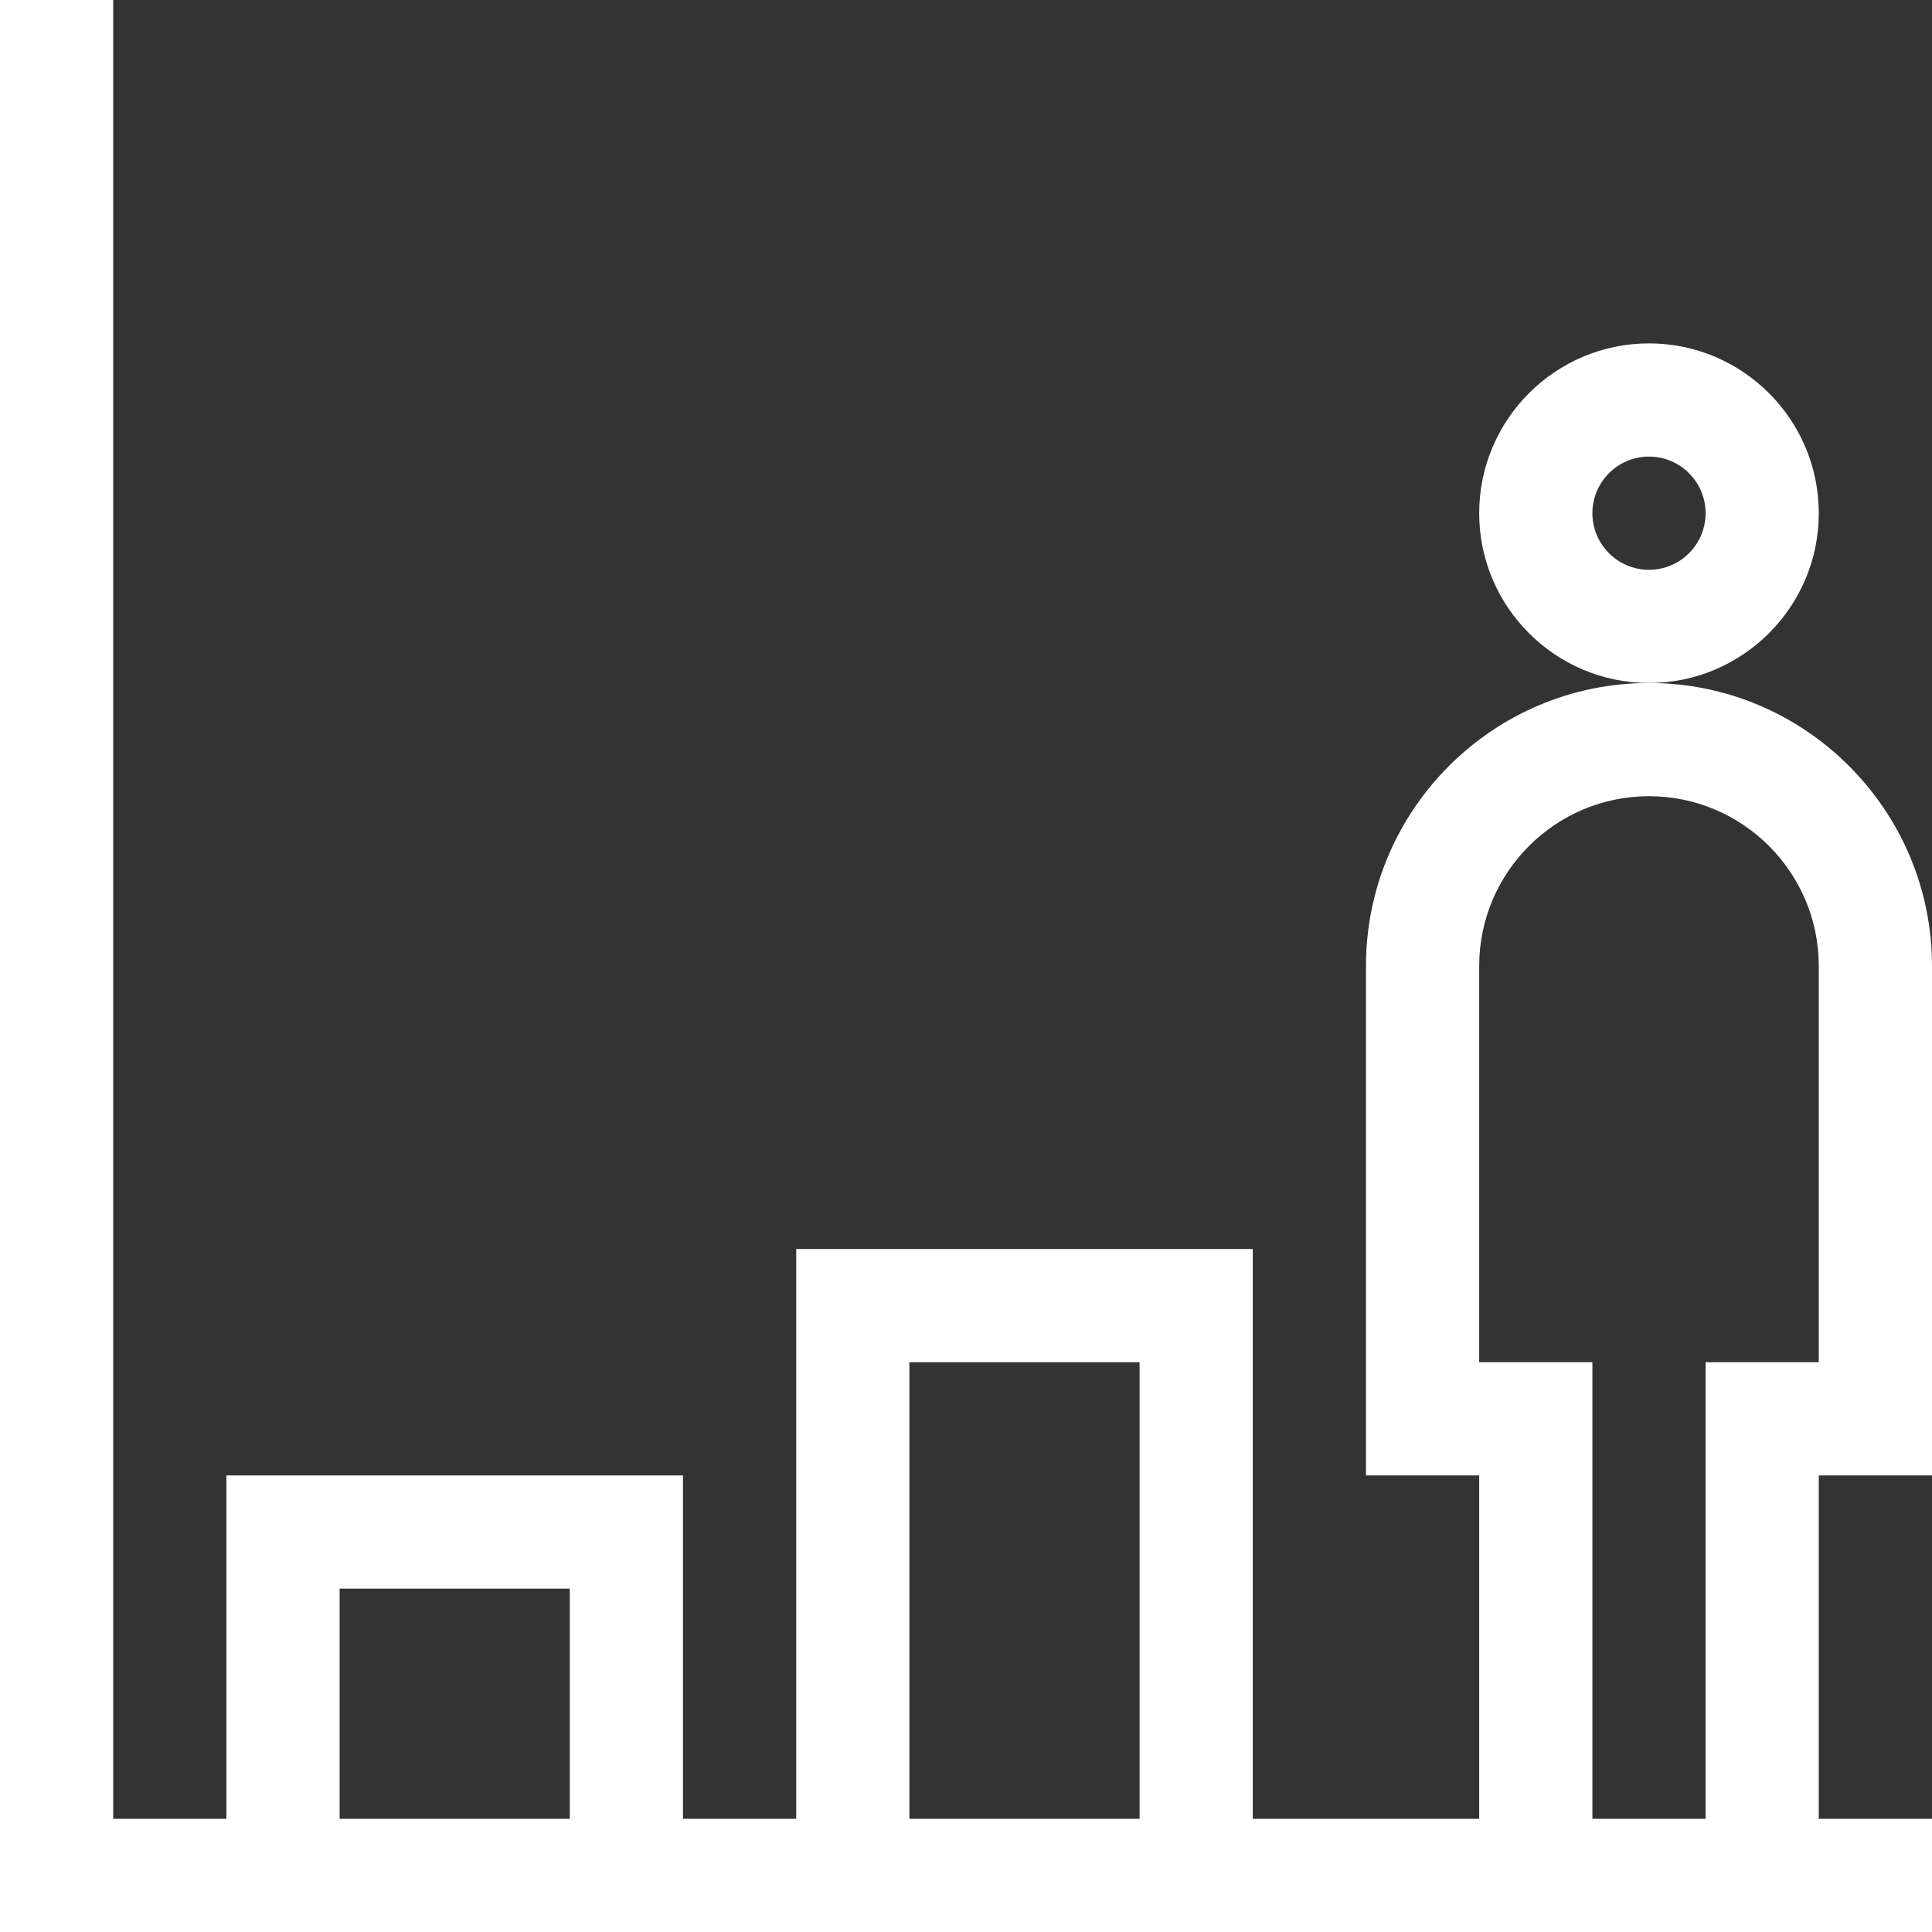 <svg width="80" height="80" viewBox="0 0 80 80" fill="none" xmlns="http://www.w3.org/2000/svg">
<rect x="0" y="0" width="80" height="80" fill="#333333" stroke="none"/>
<path d="M75.312 21.25C75.312 17.373 72.158 14.219 68.281 14.219C64.404 14.219 61.25 17.373 61.25 21.25C61.25 25.127 64.404 28.281 68.281 28.281C72.158 28.281 75.312 25.127 75.312 21.25ZM68.281 23.594C66.989 23.594 65.938 22.542 65.938 21.25C65.938 19.958 66.989 18.906 68.281 18.906C69.573 18.906 70.625 19.958 70.625 21.25C70.625 22.542 69.573 23.594 68.281 23.594Z" fill="white"/>
<path d="M0 80H80V75.312H75.312V61.094H80V40C80 33.538 74.743 28.281 68.281 28.281C61.819 28.281 56.562 33.538 56.562 40V61.094H61.25V75.312H51.875V51.719H32.969V75.312H28.281V61.094H9.375V75.312H4.688V0H0V80ZM61.25 56.406V40C61.25 36.123 64.404 32.969 68.281 32.969C72.158 32.969 75.312 36.123 75.312 40V56.406H70.625V75.312H65.938V56.406H61.25ZM37.656 56.406H47.188V75.312H37.656V56.406ZM14.062 65.781H23.594V75.312H14.062V65.781Z" fill="white"/>
</svg>

